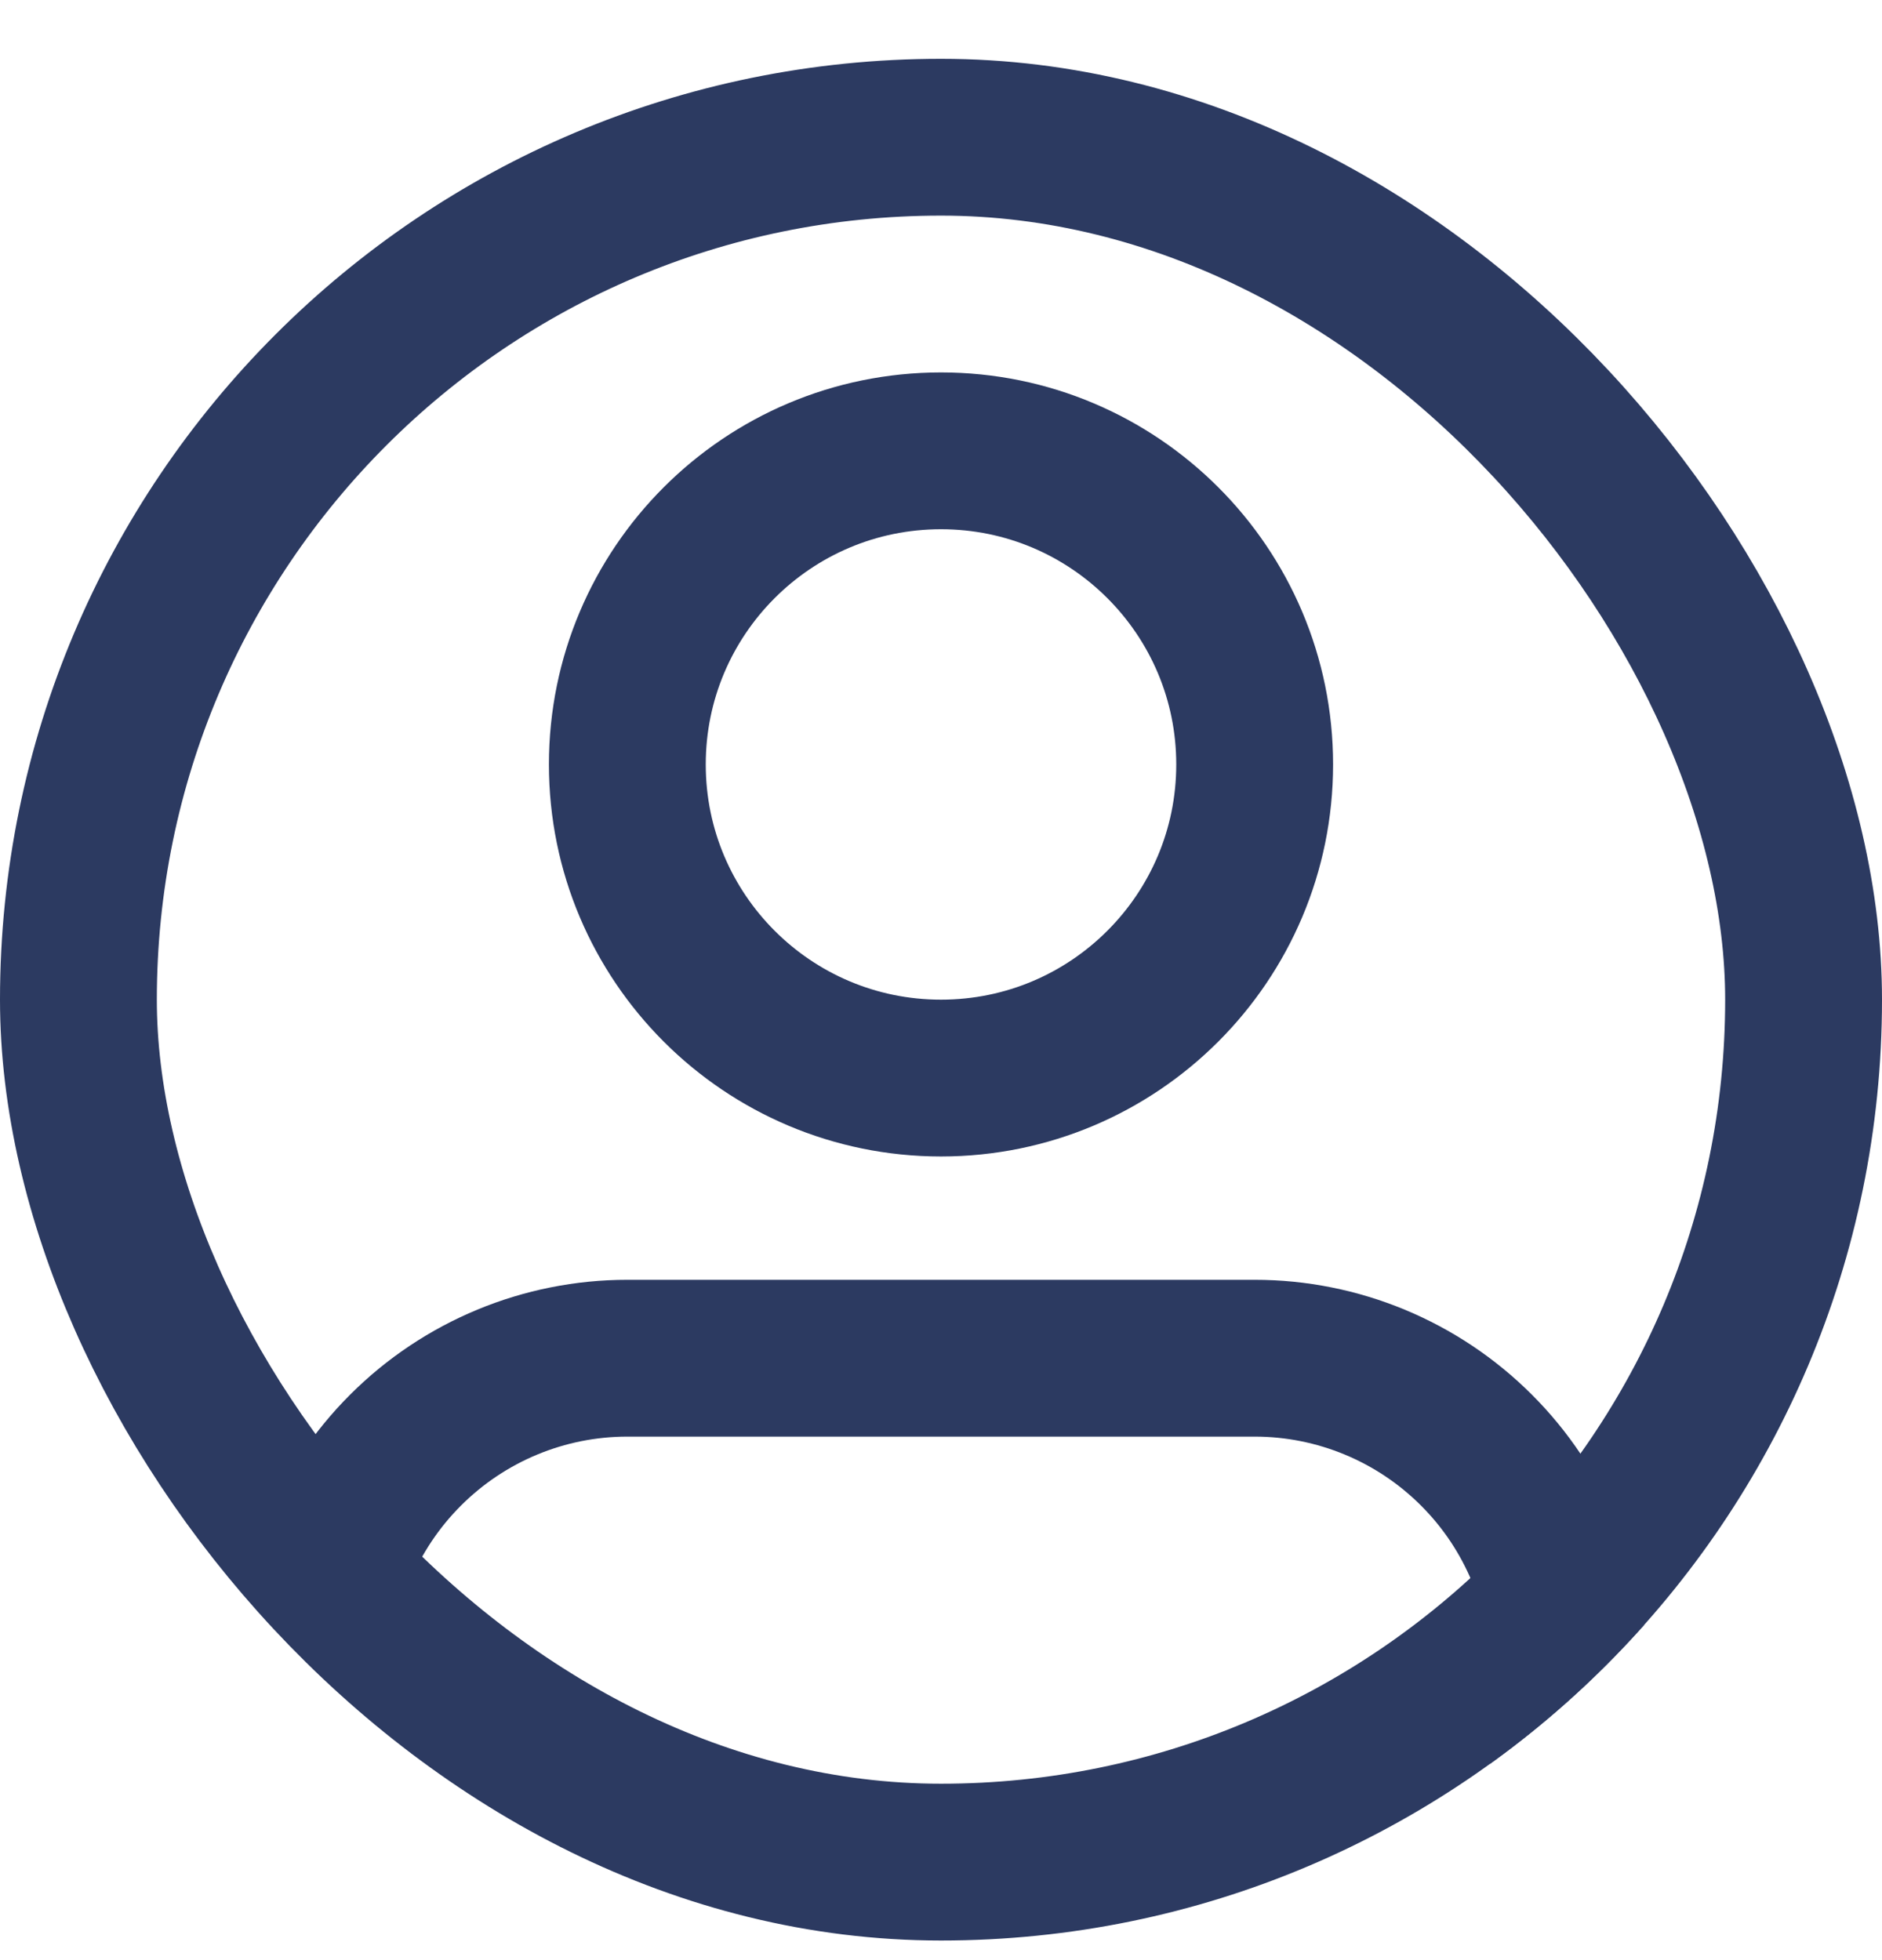 <svg width="24" height="25" viewBox="0 0 24 25" fill="none" xmlns="http://www.w3.org/2000/svg">
<g clip-path="url(#clip0_164_7392)">
<path d="M20 23.323V21.323C20 20.262 19.579 19.245 18.828 18.495C18.078 17.745 17.061 17.323 16 17.323H8C6.939 17.323 5.922 17.745 5.172 18.495C4.421 19.245 4 20.262 4 21.323V23.323" stroke="#2C3A61" stroke-width="2" stroke-linecap="round" stroke-linejoin="round"/>
<path d="M12 13.75C14.209 13.75 16 11.959 16 9.75C16 7.541 14.209 5.75 12 5.75C9.791 5.75 8 7.541 8 9.75C8 11.959 9.791 13.75 12 13.75Z" stroke="#2C3A61" stroke-width="2" stroke-linecap="round" stroke-linejoin="round"/>
</g>
<rect x="1" y="1.75" width="22" height="22" rx="11" stroke="#2C3A61" stroke-width="2"/>
<defs>
<clipPath id="clip0_164_7392">
<rect y="0.75" width="24" height="24" rx="12" fill="white"/>
</clipPath>
</defs>
</svg>
